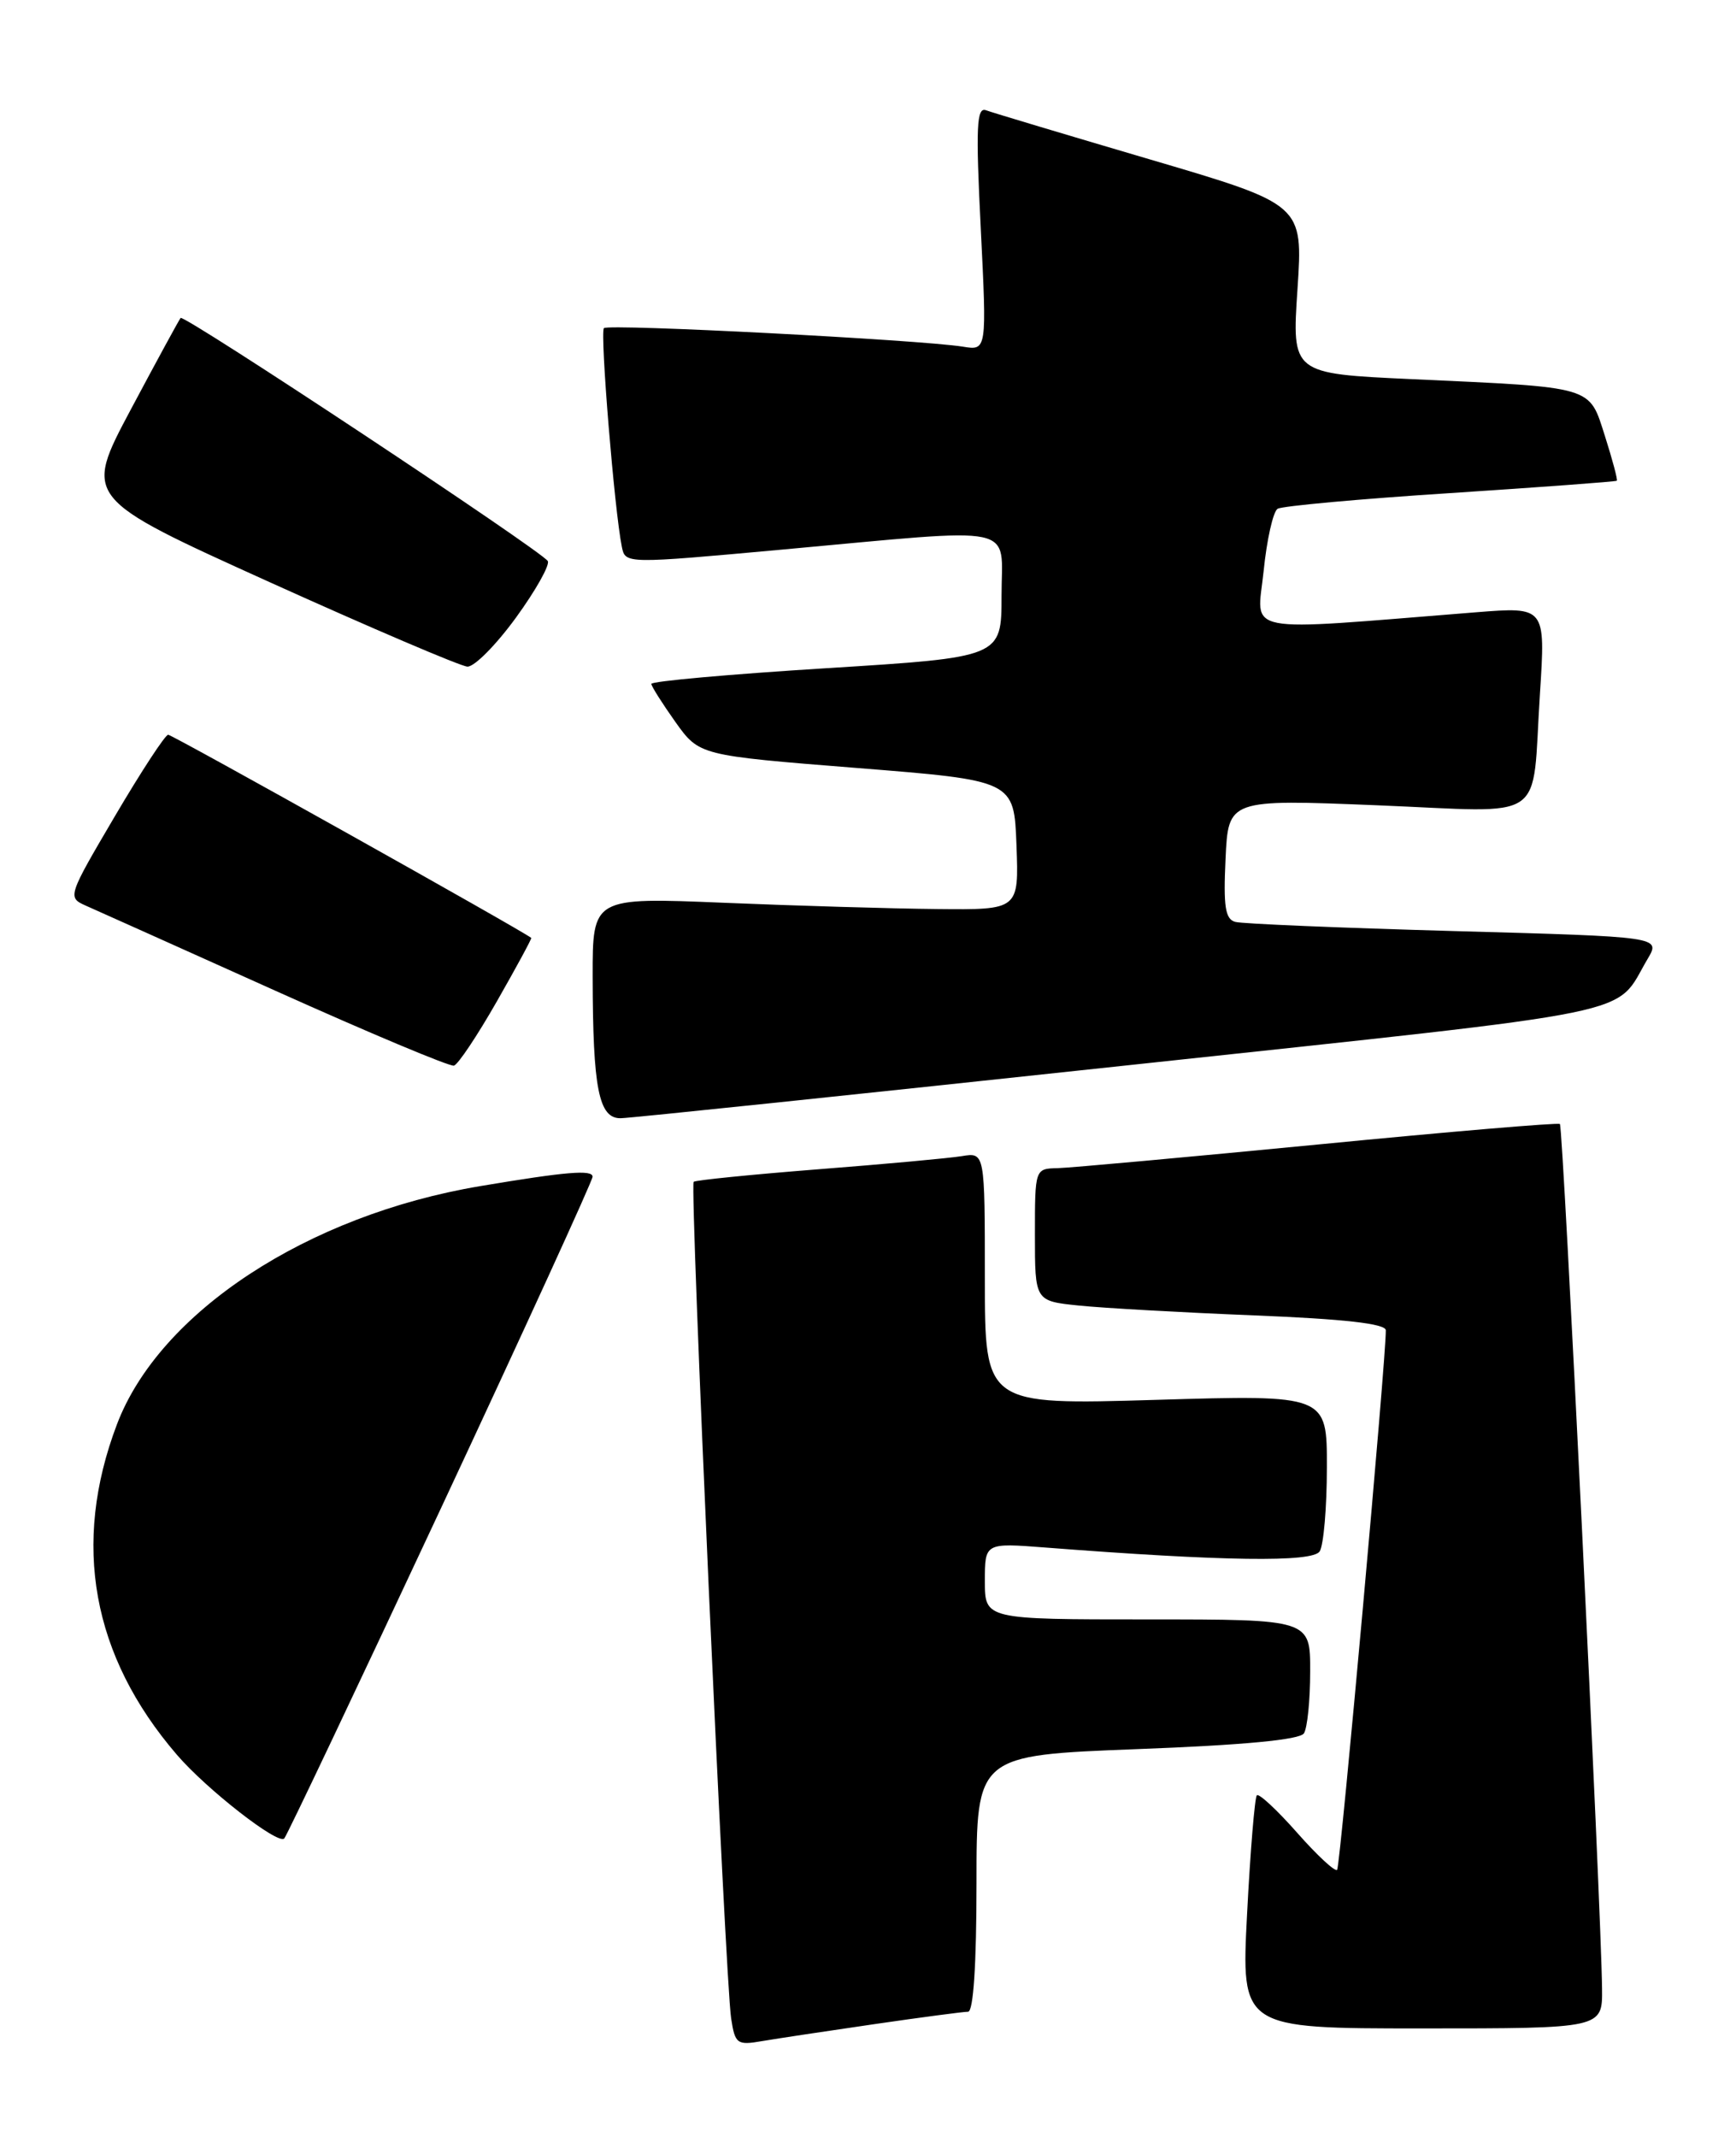 <?xml version="1.0" encoding="UTF-8" standalone="no"?>
<!DOCTYPE svg PUBLIC "-//W3C//DTD SVG 1.1//EN" "http://www.w3.org/Graphics/SVG/1.1/DTD/svg11.dtd" >
<svg xmlns="http://www.w3.org/2000/svg" xmlns:xlink="http://www.w3.org/1999/xlink" version="1.1" viewBox="0 0 208 256">
 <g >
 <path fill="currentColor"
d=" M 104.74 242.49 C 110.38 241.67 115.44 241.00 115.99 241.00 C 116.63 241.00 117.00 235.28 117.00 225.64 C 117.00 210.28 117.00 210.28 136.25 209.54 C 148.98 209.06 155.75 208.42 156.23 207.65 C 156.64 207.02 156.98 203.69 156.98 200.25 C 157.00 194.00 157.00 194.00 137.50 194.00 C 118.00 194.00 118.00 194.00 118.00 189.41 C 118.00 184.83 118.00 184.83 125.25 185.39 C 146.58 187.04 157.27 187.19 158.12 185.85 C 158.59 185.11 158.98 180.58 158.98 175.80 C 159.00 167.09 159.00 167.09 138.50 167.70 C 118.00 168.31 118.00 168.31 118.00 153.18 C 118.00 138.05 118.00 138.05 115.25 138.50 C 113.74 138.75 105.97 139.46 98.00 140.08 C 90.03 140.71 83.32 141.38 83.11 141.58 C 82.63 142.03 86.90 237.15 87.60 241.79 C 88.07 244.86 88.31 245.04 91.30 244.52 C 93.06 244.22 99.11 243.31 104.74 242.49 Z  M 191.95 238.25 C 191.86 228.67 187.29 134.96 186.90 134.65 C 186.68 134.47 173.68 135.57 158.00 137.10 C 142.32 138.62 128.26 139.90 126.75 139.94 C 124.00 140.00 124.00 140.00 124.00 147.93 C 124.00 155.86 124.00 155.86 129.25 156.40 C 132.14 156.70 141.59 157.23 150.25 157.58 C 161.01 158.01 166.01 158.57 166.04 159.36 C 166.13 162.09 160.59 223.55 160.21 224.00 C 159.98 224.28 157.82 222.28 155.42 219.56 C 153.02 216.84 150.85 214.82 150.59 215.07 C 150.34 215.33 149.81 221.71 149.42 229.27 C 148.71 243.00 148.71 243.00 170.35 243.00 C 192.00 243.00 192.00 243.00 191.95 238.25 Z  M 52.85 180.65 C 62.83 159.29 71.00 141.43 71.00 140.97 C 71.00 140.10 67.84 140.36 57.50 142.10 C 36.83 145.57 19.10 157.20 14.01 170.64 C 8.58 184.95 11.01 198.37 21.18 210.20 C 24.76 214.37 33.35 221.06 34.06 220.24 C 34.41 219.83 42.86 202.02 52.85 180.65 Z  M 134.74 127.66 C 198.22 120.84 193.27 121.85 197.42 114.86 C 198.98 112.22 198.98 112.22 174.24 111.54 C 160.63 111.16 148.82 110.67 148.00 110.44 C 146.80 110.11 146.57 108.59 146.84 102.89 C 147.17 95.75 147.17 95.75 164.99 96.47 C 185.73 97.31 183.49 98.85 184.51 83.09 C 185.18 72.69 185.18 72.69 176.84 73.35 C 148.19 75.63 150.61 76.10 151.40 68.44 C 151.78 64.65 152.54 61.28 153.08 60.95 C 153.61 60.62 162.93 59.77 173.78 59.07 C 184.62 58.36 193.60 57.70 193.72 57.59 C 193.84 57.48 193.20 55.08 192.30 52.25 C 190.36 46.19 191.18 46.43 169.14 45.42 C 154.78 44.76 154.78 44.76 155.46 34.63 C 156.13 24.50 156.13 24.50 137.82 19.11 C 127.74 16.14 118.89 13.49 118.14 13.21 C 117.01 12.79 116.90 15.19 117.51 27.35 C 118.24 42.00 118.24 42.00 115.37 41.53 C 110.25 40.71 72.89 38.77 72.36 39.31 C 71.87 39.80 73.62 61.18 74.51 65.53 C 74.93 67.55 74.96 67.55 93.71 65.84 C 122.57 63.21 120.00 62.67 120.00 71.37 C 120.00 78.74 120.00 78.74 99.00 80.05 C 87.45 80.77 78.02 81.61 78.04 81.93 C 78.06 82.24 79.37 84.30 80.93 86.50 C 83.79 90.50 83.79 90.50 102.64 92.00 C 121.50 93.50 121.50 93.50 121.79 101.25 C 122.08 109.00 122.08 109.00 112.29 108.90 C 106.91 108.85 95.41 108.51 86.75 108.15 C 71.00 107.50 71.00 107.50 71.01 117.00 C 71.03 130.44 71.74 134.01 74.38 133.96 C 75.55 133.94 102.71 131.10 134.74 127.66 Z  M 59.54 119.95 C 61.88 115.85 63.73 112.44 63.65 112.36 C 62.88 111.65 20.64 88.01 20.15 88.02 C 19.79 88.03 16.92 92.42 13.77 97.77 C 8.12 107.37 8.07 107.51 10.27 108.49 C 11.50 109.03 21.72 113.62 33.00 118.69 C 44.28 123.76 53.90 127.80 54.39 127.66 C 54.89 127.52 57.20 124.05 59.54 119.95 Z  M 61.82 73.99 C 64.20 70.72 65.91 67.66 65.63 67.21 C 64.86 65.97 22.04 37.62 21.64 38.09 C 21.45 38.32 18.76 43.26 15.66 49.08 C 10.03 59.66 10.03 59.66 32.26 69.72 C 44.49 75.25 55.17 79.81 56.00 79.86 C 56.83 79.90 59.44 77.26 61.82 73.99 Z "/>
</g>
</svg>